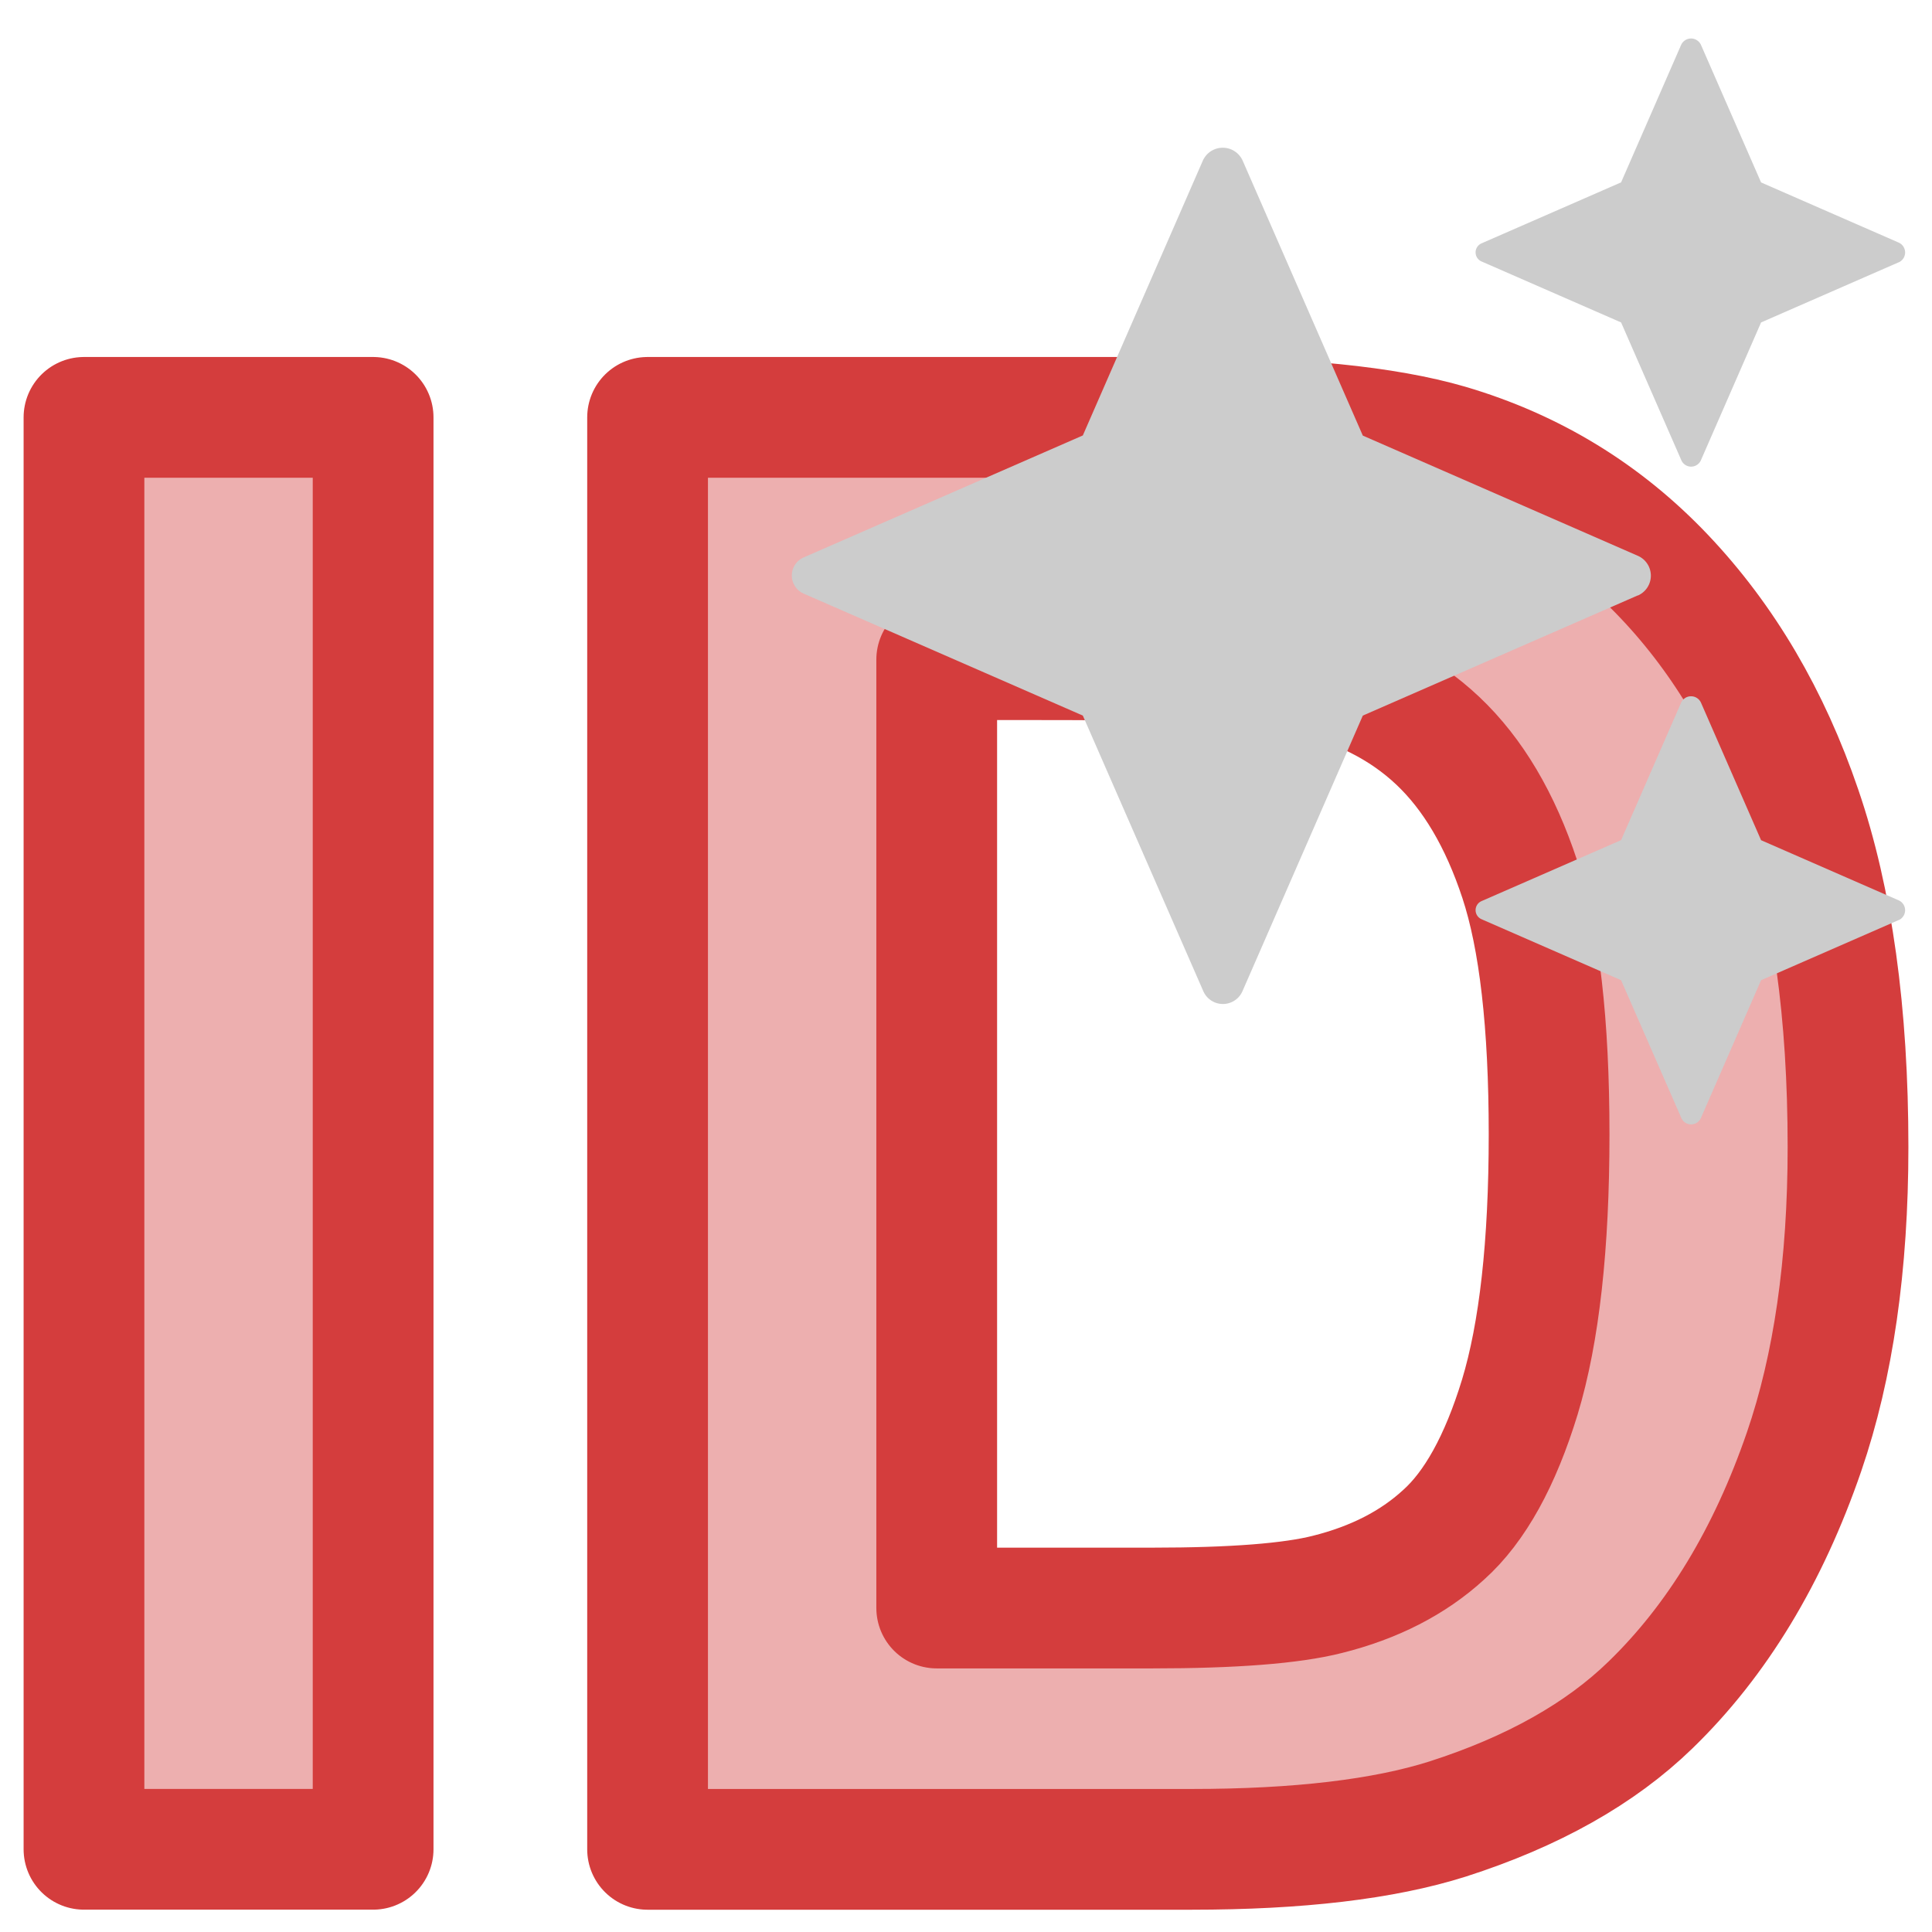 <?xml version="1.0" encoding="UTF-8" standalone="no"?>
<!-- Created with Inkscape (http://www.inkscape.org/) -->

<svg
   width="32mm"
   height="32mm"
   viewBox="0 0 32 32"
   version="1.1"
   id="svg1"
   inkscape:version="1.3 (0e150ed6c4, 2023-07-21)"
   sodipodi:docname="make_new_object_dark.svg"
   xmlns:inkscape="http://www.inkscape.org/namespaces/inkscape"
   xmlns:sodipodi="http://sodipodi.sourceforge.net/DTD/sodipodi-0.dtd"
   xmlns="http://www.w3.org/2000/svg"
   xmlns:svg="http://www.w3.org/2000/svg">
  <sodipodi:namedview
     id="namedview1"
     pagecolor="#ffffff"
     bordercolor="#000000"
     borderopacity="0.25"
     inkscape:showpageshadow="2"
     inkscape:pageopacity="0.0"
     inkscape:pagecheckerboard="0"
     inkscape:deskcolor="#d1d1d1"
     inkscape:document-units="mm"
     inkscape:zoom="4.4901281"
     inkscape:cx="7.1267454"
     inkscape:cy="70.933388"
     inkscape:window-width="1920"
     inkscape:window-height="1129"
     inkscape:window-x="-8"
     inkscape:window-y="-8"
     inkscape:window-maximized="1"
     inkscape:current-layer="layer1" />
  <defs
     id="defs1">
    <inkscape:path-effect
       effect="fillet_chamfer"
       id="path-effect1"
       is_visible="true"
       lpeversion="1"
       nodesatellites_param="F,0,0,1,0,0.336,0,1 @ F,0,0,1,0,0,0,1 @ F,0,0,1,0,0.331,0,1 @ F,0,0,1,0,0,0,1 @ F,0,0,1,0,0.306,0,1 @ F,0,0,1,0,0,0,1 @ F,0,0,1,0,0.339,0,1 @ F,0,0,1,0,0,0,1"
       radius="0"
       unit="px"
       method="auto"
       mode="F"
       chamfer_steps="1"
       flexible="false"
       use_knot_distance="true"
       apply_no_radius="true"
       apply_with_radius="true"
       only_selected="false"
       hide_knots="false" />
    <inkscape:path-effect
       effect="fillet_chamfer"
       id="path-effect1-0"
       is_visible="true"
       lpeversion="1"
       nodesatellites_param="F,0,0,1,0,0.336,0,1 @ F,0,0,1,0,0,0,1 @ F,0,0,1,0,0.331,0,1 @ F,0,0,1,0,0,0,1 @ F,0,0,1,0,0.306,0,1 @ F,0,0,1,0,0,0,1 @ F,0,0,1,0,0.339,0,1 @ F,0,0,1,0,0,0,1"
       radius="0"
       unit="px"
       method="auto"
       mode="F"
       chamfer_steps="1"
       flexible="false"
       use_knot_distance="true"
       apply_no_radius="true"
       apply_with_radius="true"
       only_selected="false"
       hide_knots="false" />
    <inkscape:path-effect
       effect="fillet_chamfer"
       id="path-effect1-02"
       is_visible="true"
       lpeversion="1"
       nodesatellites_param="F,0,0,1,0,0.336,0,1 @ F,0,0,1,0,0,0,1 @ F,0,0,1,0,0.331,0,1 @ F,0,0,1,0,0,0,1 @ F,0,0,1,0,0.306,0,1 @ F,0,0,1,0,0,0,1 @ F,0,0,1,0,0.339,0,1 @ F,0,0,1,0,0,0,1"
       radius="0"
       unit="px"
       method="auto"
       mode="F"
       chamfer_steps="1"
       flexible="false"
       use_knot_distance="true"
       apply_no_radius="true"
       apply_with_radius="true"
       only_selected="false"
       hide_knots="false" />
    <inkscape:path-effect
       effect="spiro"
       id="path-effect1318"
       is_visible="true"
       lpeversion="1" />
    <inkscape:path-effect
       effect="spiro"
       id="path-effect1318-4"
       is_visible="true"
       lpeversion="1" />
  </defs>
  <g
     inkscape:label="Layer 1"
     inkscape:groupmode="layer"
     id="layer1">
    <path
       style="font-weight:bold;font-size:33.132px;line-height:1.2;font-family:Arial;-inkscape-font-specification:'Arial Bold';text-align:end;text-anchor:end;fill:#d23b3b;fill-opacity:0.404;stroke:#d43d3d;stroke-width:2;stroke-linecap:round;stroke-linejoin:round"
       d="M 1.391,30.63 V 6.913 H 6.18 V 30.63 Z M 10.726,6.913 h 8.752 q 2.961,0 4.514,0.453 2.087,0.615 3.575,2.184 1.488,1.569 2.265,3.85 0.777,2.265 0.777,5.598 0,2.928 -0.728,5.048 -0.89,2.588 -2.54,4.19 -1.246,1.213 -3.365,1.893 -1.585,0.502 -4.239,0.502 h -9.011 z m 4.789,4.012 v 15.709 h 3.575 q 2.006,0 2.896,-0.226 1.165,-0.291 1.925,-0.987 0.777,-0.696 1.262,-2.281 0.485,-1.602 0.485,-4.352 0,-2.75 -0.485,-4.222 -0.485,-1.472 -1.359,-2.297 -0.874,-0.825 -2.216,-1.116 -1.003,-0.226 -3.931,-0.226 z"
       id="text1"
       aria-label="ID" />
    <g
       id="g1"
       transform="matrix(1.186,0,0,1.186,-3.192,-5.722)"
       style="fill:#cccccc;fill-opacity:1">
      <path
         sodipodi:type="star"
         style="fill:#cccccc;fill-opacity:1;stroke:none;stroke-width:0.049;stroke-linecap:round;stroke-linejoin:round"
         id="path1"
         inkscape:flatsided="false"
         sodipodi:sides="4"
         sodipodi:cx="2.875"
         sodipodi:cy="7.2083335"
         sodipodi:r1="3.1252775"
         sodipodi:r2="1.3438693"
         sodipodi:arg1="0"
         sodipodi:arg2="0.78539816"
         inkscape:rounded="0"
         inkscape:randomized="0"
         d="M 5.692,7.343 3.825,8.159 3.008,10.03 a 0.145,0.145 4.021361e-8 0 1 -0.265,0 L 1.925,8.159 0.03,7.331 a 0.134,0.134 90 0 1 0,-0.245 L 1.925,6.258 2.739,4.394 a 0.148,0.148 4.0213941e-8 0 1 0.271,0 l 0.815,1.865 1.867,0.816 a 0.147,0.147 90 0 1 0,0.269 z"
         inkscape:path-effect="#path-effect1"
         transform="matrix(2.058,0,0,2.058,13.852,-1.973)" />
      <path
         sodipodi:type="star"
         style="fill:#cccccc;fill-opacity:1;stroke:none;stroke-width:0.097;stroke-linecap:round;stroke-linejoin:round"
         id="path1-9"
         inkscape:flatsided="false"
         sodipodi:sides="4"
         sodipodi:cx="2.875"
         sodipodi:cy="7.2083335"
         sodipodi:r1="3.1252775"
         sodipodi:r2="1.3438693"
         sodipodi:arg1="0"
         sodipodi:arg2="0.78539816"
         inkscape:rounded="0"
         inkscape:randomized="0"
         d="M 5.692,7.343 3.825,8.159 3.008,10.03 a 0.145,0.145 4.021361e-8 0 1 -0.265,0 L 1.925,8.159 0.03,7.331 a 0.134,0.134 90 0 1 0,-0.245 L 1.925,6.258 2.739,4.394 a 0.148,0.148 4.0213941e-8 0 1 0.271,0 l 0.815,1.865 1.867,0.816 a 0.147,0.147 90 0 1 0,0.269 z"
         inkscape:path-effect="#path-effect1-0"
         transform="matrix(1.029,0,0,1.029,23.35,0.932)" />
      <path
         sodipodi:type="star"
         style="fill:#cccccc;fill-opacity:1;stroke:none;stroke-width:0.097;stroke-linecap:round;stroke-linejoin:round"
         id="path1-97"
         inkscape:flatsided="false"
         sodipodi:sides="4"
         sodipodi:cx="2.875"
         sodipodi:cy="7.2083335"
         sodipodi:r1="3.1252775"
         sodipodi:r2="1.3438693"
         sodipodi:arg1="0"
         sodipodi:arg2="0.78539816"
         inkscape:rounded="0"
         inkscape:randomized="0"
         d="M 5.692,7.343 3.825,8.159 3.008,10.03 a 0.145,0.145 4.021361e-8 0 1 -0.265,0 L 1.925,8.159 0.03,7.331 a 0.134,0.134 90 0 1 0,-0.245 L 1.925,6.258 2.739,4.394 a 0.148,0.148 4.0213941e-8 0 1 0.271,0 l 0.815,1.865 1.867,0.816 a 0.147,0.147 90 0 1 0,0.269 z"
         inkscape:path-effect="#path-effect1-02"
         transform="matrix(1.029,0,0,1.029,23.35,10.118)" />
    </g>
  </g>
</svg>
